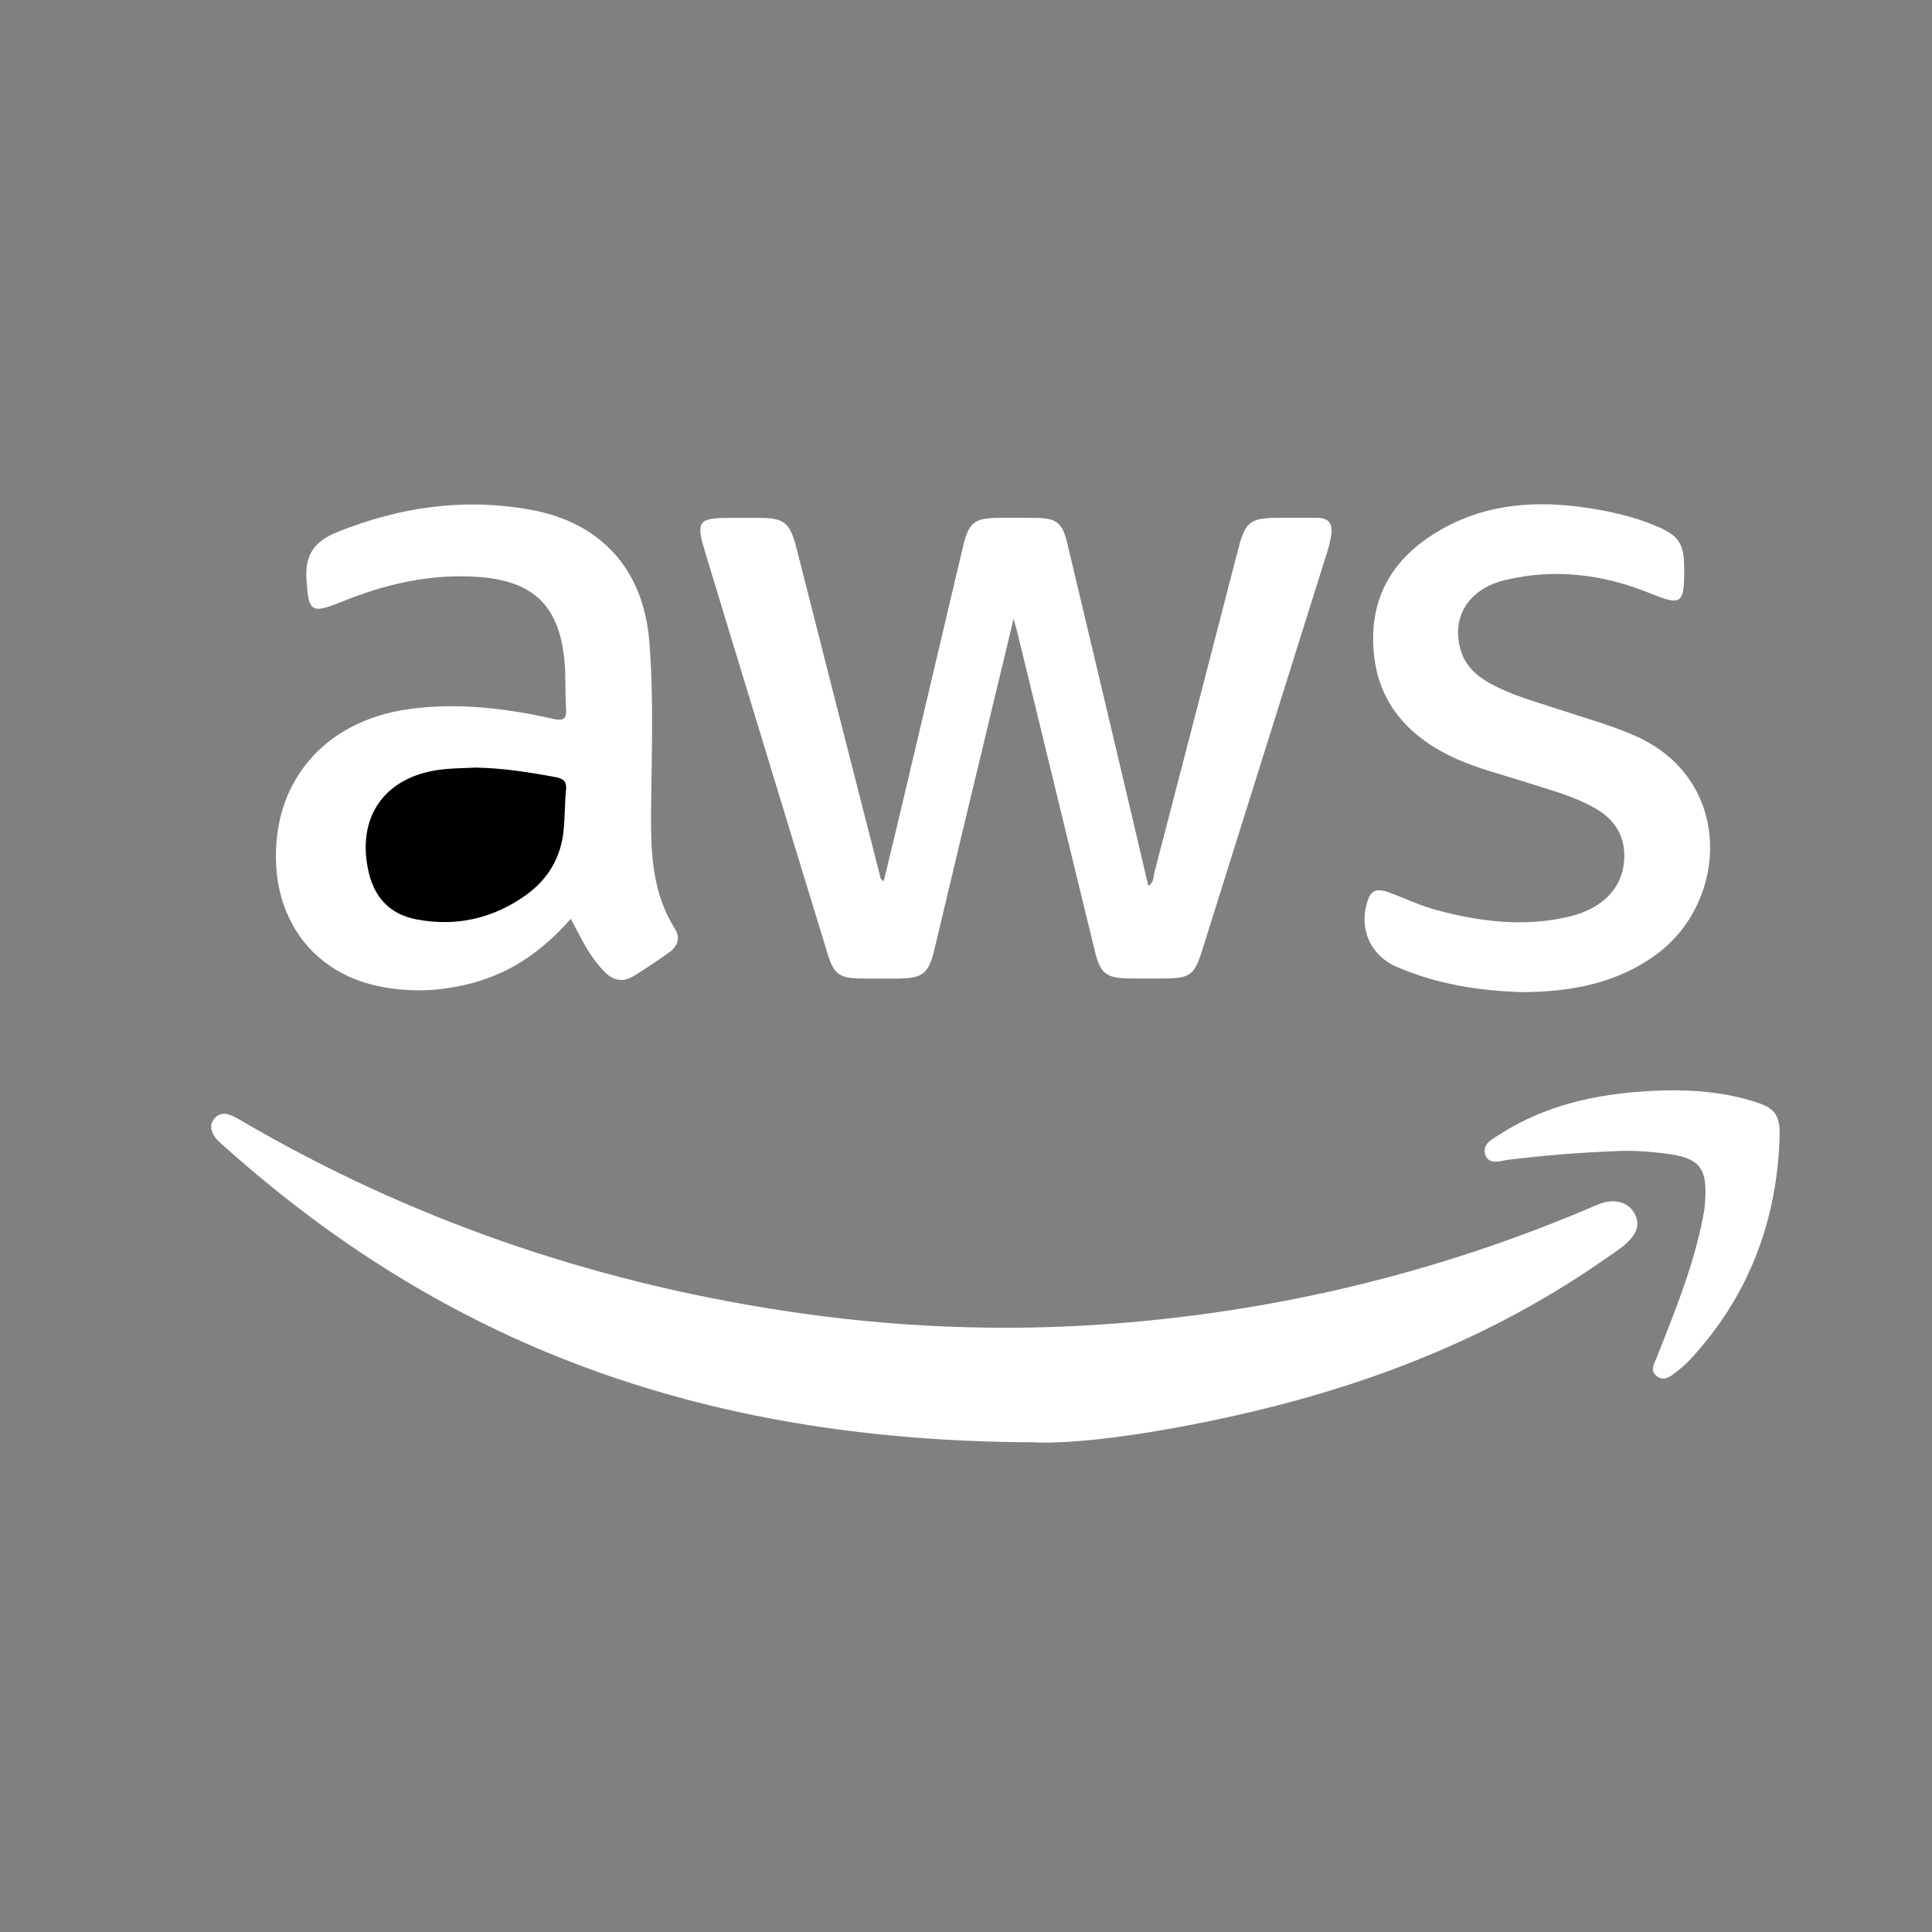 <svg width="52" height="52" viewBox="0 0 52 52" fill="none" xmlns="http://www.w3.org/2000/svg">
<rect x="0" y="0" width="52" height="52" fill="#808080" stroke="none"/>
<path d="M27.78 38.819C18.735 38.782 11.895 36.096 6.037 30.856C5.925 30.756 5.805 30.663 5.735 30.522C5.667 30.386 5.659 30.255 5.752 30.128C5.854 29.99 5.998 29.947 6.154 29.996C6.274 30.034 6.387 30.1 6.497 30.164C11.002 32.8 15.848 34.468 20.998 35.265C24.021 35.734 27.062 35.859 30.11 35.615C34.497 35.265 38.723 34.239 42.777 32.518C43 32.423 43.219 32.312 43.476 32.336C43.73 32.361 43.914 32.478 44.019 32.712C44.123 32.943 44.056 33.148 43.906 33.327C43.718 33.553 43.463 33.702 43.226 33.868C40.333 35.899 37.116 37.188 33.695 37.997C31.368 38.548 29.014 38.888 27.78 38.819Z" fill="white"/>
<path d="M27.281 16.653C26.79 18.699 26.321 20.651 25.853 22.602C25.615 23.595 25.382 24.589 25.143 25.582C24.992 26.206 24.825 26.334 24.169 26.338C23.832 26.34 23.494 26.342 23.157 26.337C22.602 26.329 22.443 26.22 22.278 25.682C21.604 23.486 20.937 21.289 20.267 19.092C19.834 17.672 19.399 16.253 18.97 14.832C18.729 14.034 18.803 13.939 19.624 13.939C19.892 13.939 20.16 13.938 20.427 13.939C21.105 13.941 21.258 14.058 21.435 14.744C21.747 15.958 22.052 17.173 22.361 18.387C22.799 20.108 23.239 21.828 23.679 23.547C23.692 23.599 23.68 23.663 23.786 23.715C23.939 23.082 24.091 22.461 24.238 21.837C24.799 19.465 25.357 17.093 25.917 14.721C26.075 14.055 26.218 13.942 26.897 13.938C27.223 13.936 27.548 13.933 27.874 13.939C28.434 13.949 28.592 14.062 28.724 14.613C29.283 16.949 29.833 19.288 30.386 21.625C30.559 22.358 30.731 23.091 30.908 23.844C31.063 23.75 31.042 23.591 31.074 23.471C31.829 20.575 32.577 17.676 33.327 14.778C33.518 14.041 33.652 13.937 34.413 13.937C34.762 13.937 35.111 13.937 35.459 13.938C35.737 13.939 35.871 14.078 35.835 14.355C35.816 14.504 35.785 14.653 35.74 14.797C34.613 18.394 33.484 21.99 32.354 25.587C32.147 26.245 32.024 26.334 31.333 26.336C31.007 26.337 30.682 26.34 30.356 26.335C29.787 26.326 29.614 26.195 29.479 25.642C28.78 22.778 28.085 19.914 27.389 17.05C27.363 16.95 27.334 16.851 27.281 16.653Z" fill="white"/>
<path d="M41.022 26.704C39.842 26.674 38.688 26.496 37.596 26.025C36.857 25.707 36.547 24.941 36.833 24.183C36.941 23.895 37.172 23.943 37.388 24.021C37.822 24.181 38.242 24.384 38.692 24.502C39.862 24.812 41.043 24.956 42.239 24.669C43.138 24.453 43.663 23.902 43.714 23.165C43.758 22.53 43.483 22.069 42.938 21.757C42.348 21.418 41.692 21.256 41.054 21.049C40.426 20.845 39.781 20.688 39.177 20.415C37.771 19.777 36.941 18.726 36.958 17.141C36.973 15.787 37.711 14.848 38.85 14.218C40.07 13.543 41.394 13.467 42.745 13.673C43.353 13.766 43.954 13.902 44.526 14.137C45.198 14.413 45.331 14.616 45.331 15.345C45.331 16.261 45.252 16.309 44.408 15.967C43.149 15.456 41.848 15.293 40.518 15.61C39.518 15.848 39.054 16.616 39.315 17.5C39.438 17.92 39.733 18.185 40.098 18.389C40.68 18.714 41.322 18.883 41.949 19.091C42.631 19.317 43.325 19.507 43.986 19.794C46.661 20.952 46.534 24.232 44.607 25.669C43.539 26.465 42.313 26.687 41.022 26.704Z" fill="white"/>
<path d="M43.425 30.986C42.513 31.021 41.553 31.098 40.595 31.215C40.383 31.241 40.08 31.372 39.978 31.081C39.878 30.795 40.162 30.662 40.363 30.533C41.601 29.737 42.987 29.44 44.431 29.363C45.339 29.314 46.243 29.363 47.123 29.621C47.767 29.809 47.921 29.975 47.898 30.631C47.818 32.893 47.057 34.892 45.512 36.569C45.395 36.697 45.261 36.812 45.125 36.92C44.97 37.042 44.796 37.188 44.595 37.041C44.392 36.893 44.527 36.7 44.592 36.535C45.08 35.294 45.588 34.06 45.84 32.741C45.86 32.639 45.877 32.535 45.886 32.432C45.974 31.422 45.766 31.155 44.764 31.04C44.338 30.99 43.908 30.957 43.425 30.986Z" fill="white"/>
<path d="M15.364 24.729C14.642 25.553 13.805 26.156 12.764 26.445C11.897 26.686 11.017 26.725 10.141 26.533C8.533 26.181 7.505 24.919 7.431 23.25C7.333 21.04 8.732 19.408 10.984 19.089C12.295 18.903 13.581 19.057 14.859 19.342C15.134 19.404 15.261 19.394 15.236 19.059C15.205 18.62 15.235 18.177 15.188 17.735C15.036 16.293 14.346 15.637 12.888 15.529C11.594 15.434 10.374 15.719 9.187 16.2C8.366 16.533 8.304 16.461 8.248 15.598C8.204 14.915 8.472 14.563 9.09 14.316C10.76 13.647 12.465 13.399 14.244 13.713C16.166 14.051 17.32 15.314 17.477 17.271C17.601 18.828 17.535 20.388 17.523 21.945C17.516 23.018 17.572 24.057 18.165 24.997C18.322 25.246 18.236 25.474 18.009 25.635C17.697 25.857 17.378 26.072 17.052 26.273C16.781 26.439 16.52 26.401 16.291 26.174C16.042 25.926 15.848 25.637 15.68 25.33C15.577 25.139 15.477 24.944 15.364 24.729Z" fill="white"/>
<path d="M12.809 20.66C13.533 20.673 14.243 20.784 14.951 20.916C15.143 20.953 15.258 21.017 15.235 21.251C15.196 21.632 15.208 22.018 15.164 22.397C15.084 23.104 14.737 23.672 14.166 24.084C13.275 24.725 12.275 24.951 11.198 24.743C10.522 24.613 10.096 24.185 9.931 23.508C9.563 21.988 10.365 20.864 11.941 20.705C12.229 20.675 12.52 20.674 12.809 20.66Z" fill="black"/>
</svg>
